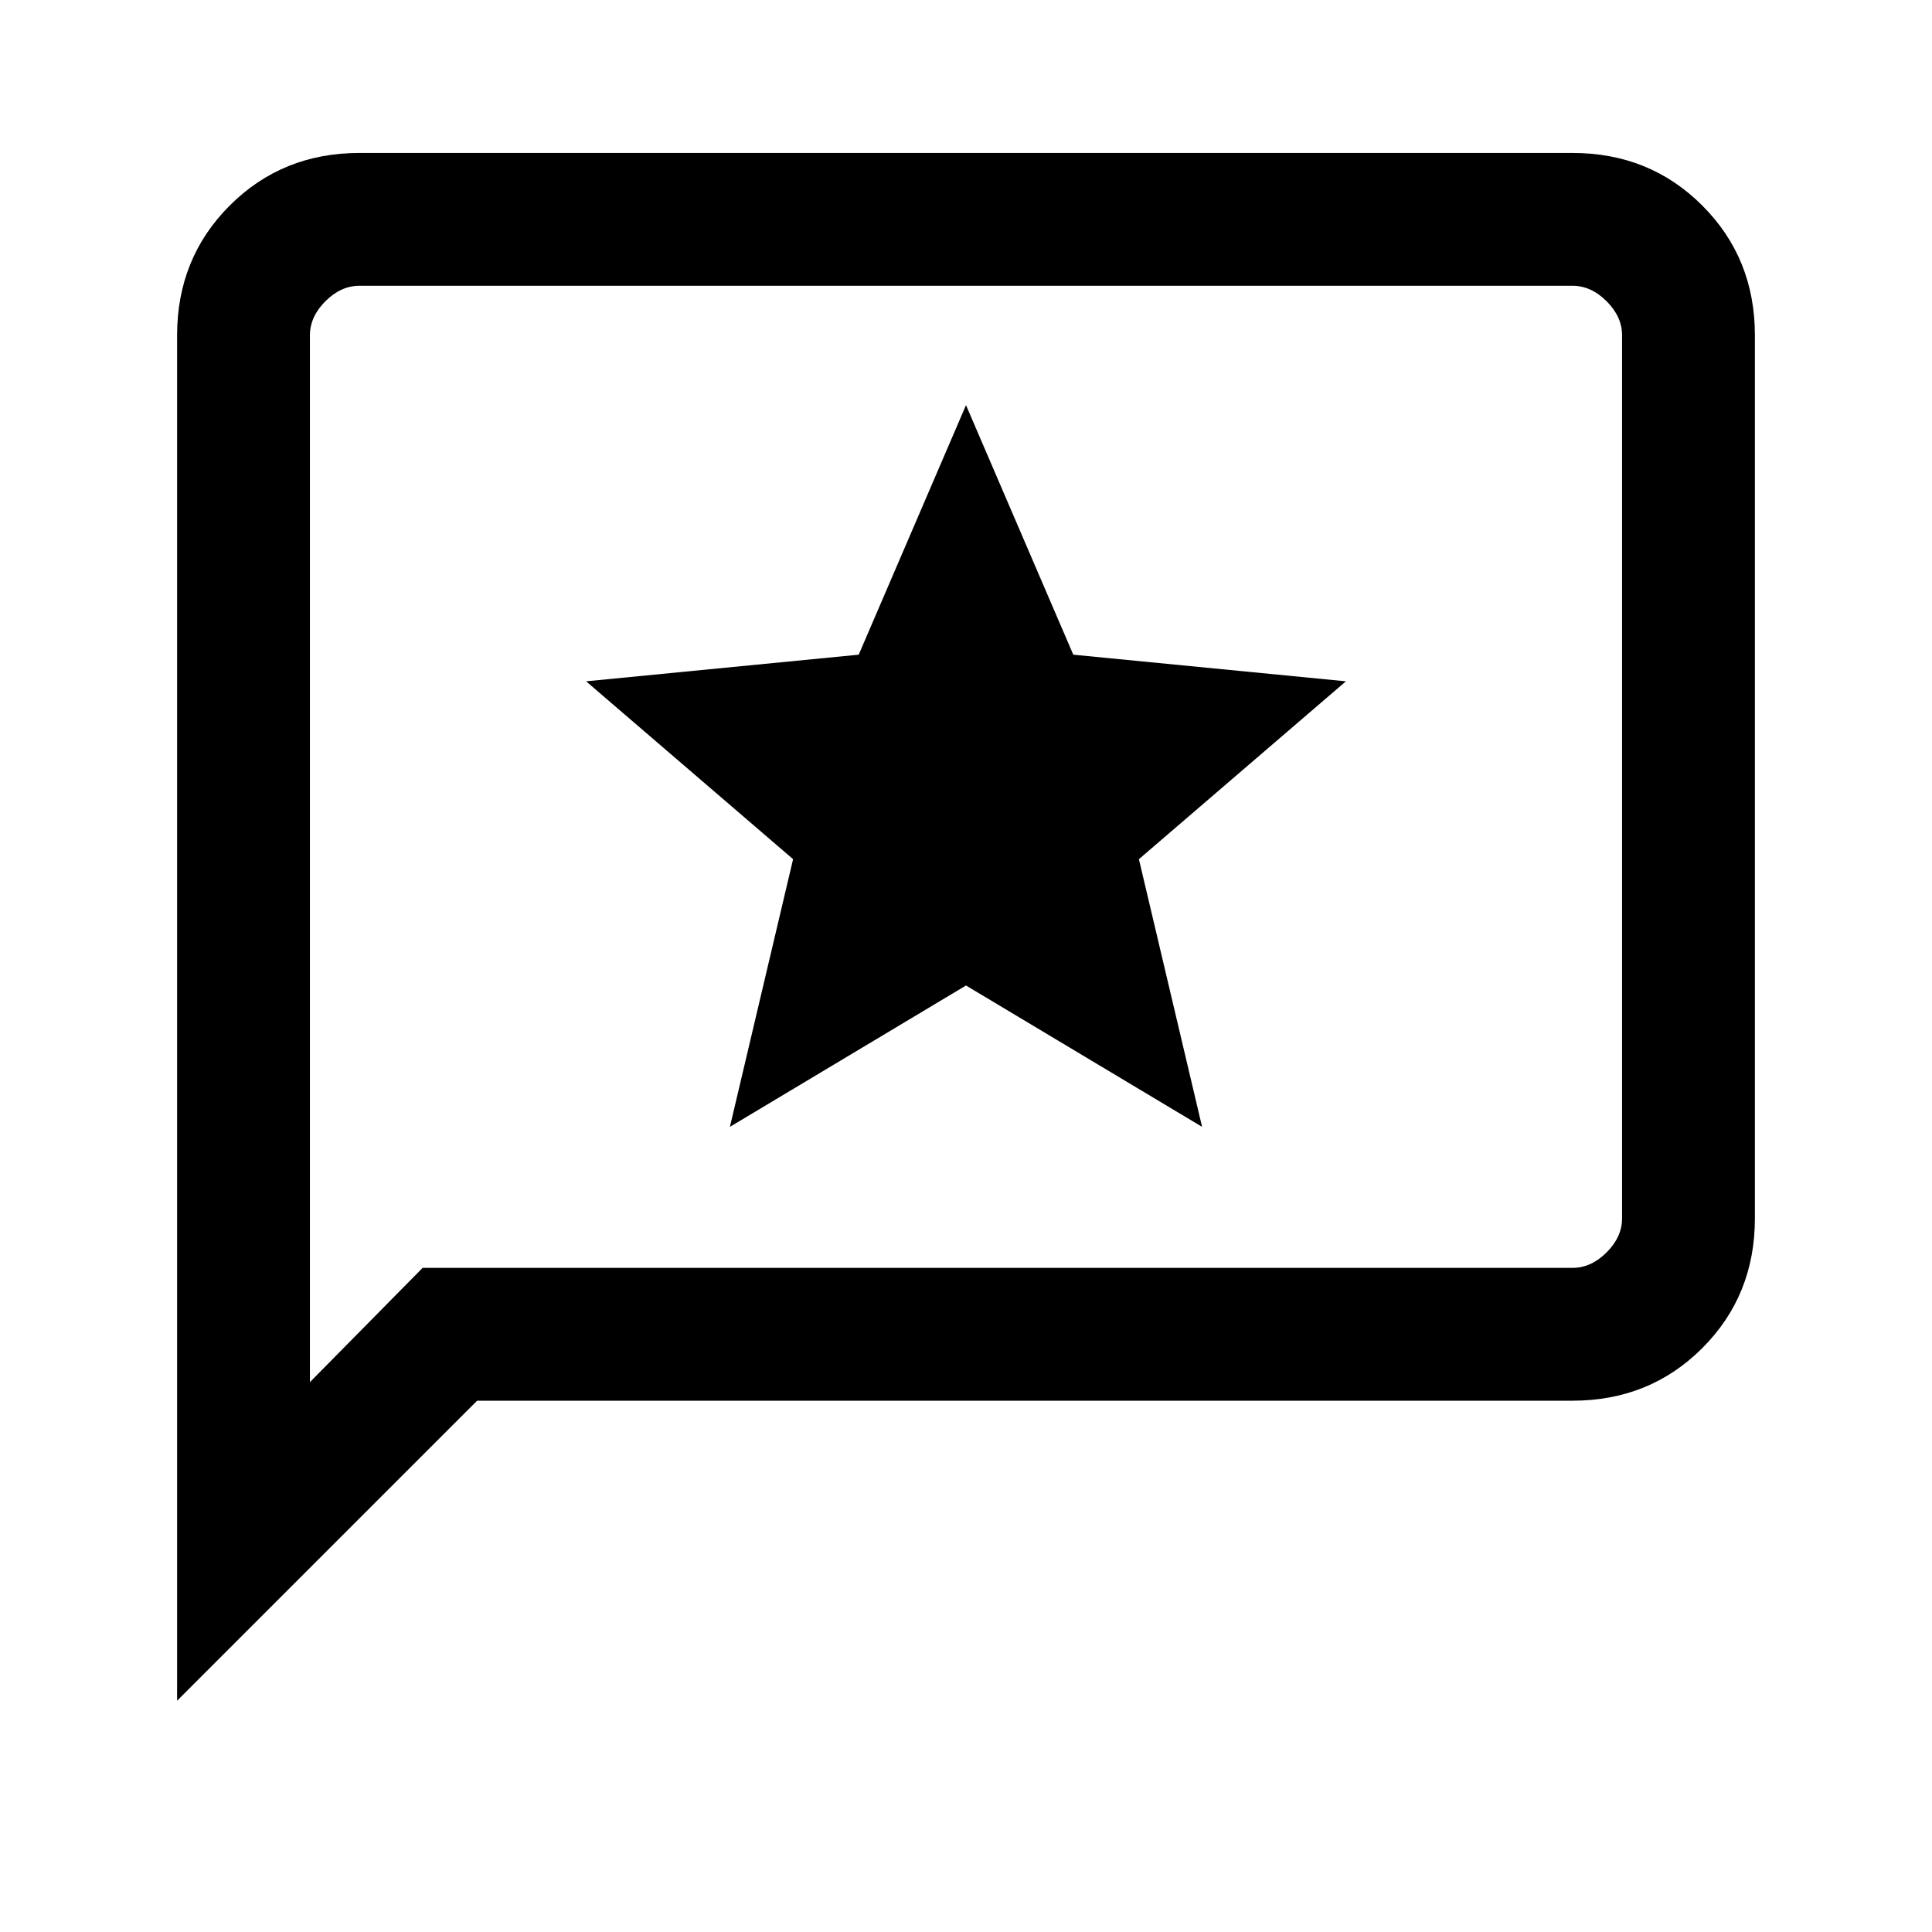 <svg xmlns="http://www.w3.org/2000/svg" height="24" viewBox="0 -960 960 960" width="24"><path d="M362.69-400.08 480-470.31l117.31 70.23-31.39-133 102.85-88.38-135.46-13.23-53.31-124-53.31 124-135.46 13.23 102.85 88.38-31.39 133ZM88-114.92v-678.46q0-38.35 26.14-64.48Q140.27-884 178.62-884h602.76q38.35 0 64.48 26.14Q872-831.73 872-793.38v438.76q0 38.35-26.14 64.48Q819.73-264 781.38-264h-544.3L88-114.92ZM210-330h571.38q9.24 0 16.93-7.69 7.69-7.69 7.69-16.93v-438.76q0-9.24-7.69-16.93-7.69-7.69-16.93-7.69H178.62q-9.24 0-16.93 7.69-7.69 7.69-7.69 16.93v520.15L210-330Zm-56 0v-488 488Z"/></svg>